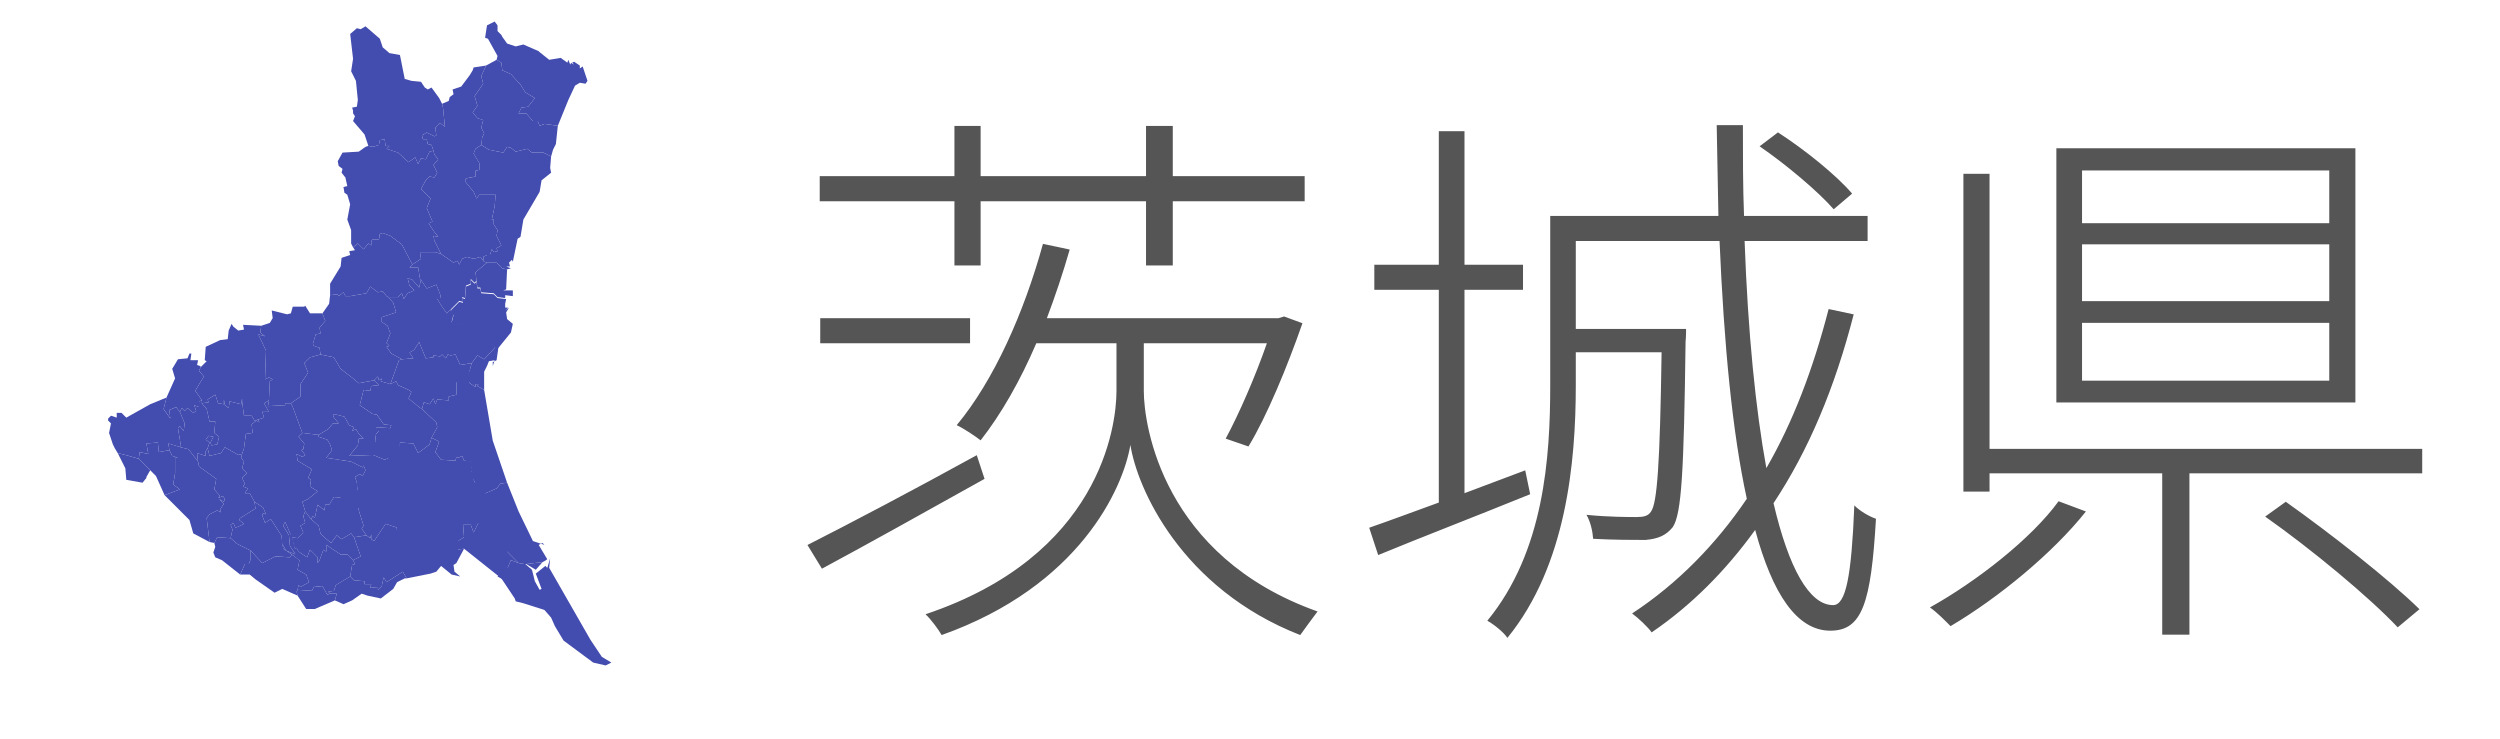 <svg xmlns="http://www.w3.org/2000/svg" width="469.333" height="138.666" viewBox="0 0 440 130">
<svg id="茨城県地域区分図" width="130" height="130" version="1.1" viewBox="0 0 560 772" xml:space="preserve" style="enable-background:new 0 0 560 772"><style type="text/css">.st0,.st1{fill:#434caf;}.st1{fill:#434caf}</style><desc>Author: Lincun</desc><g><path id="Mito" d="M314,375.5l12-1l-4-6l5-3l5-8l7,17l8-1v-2l7,1l2-2l4,4l2-4l3,1l5-1l5,11l12-2l6-8l7,4l12-13l-15-13 l-14-5l-9-8l-4,4l-4-4l2-8l-3-4l1-2l-5,5l-5-7l-5-8h4l-1-5l-4-10l-10,4l-6-9l-2,8l-7-8l-5-2l2,8l5,5l-7,3l-4,6l-2-6l-4,4h-10l5,6 l3,10l-15,5v5l6,4l3,8l-4,10l3,3l-3,1l5,7L314,375.5z" class="st0"/><path id="Hitachi" d="M403,266.5l-4,2l1,5l3,1h10l6,6l5,1l4-1l-5-2h4l-1-4l3-3l1,2l5-24l3-2l3-18l17-29l2-12l10-8l-1-5 l1-12l-8-4h-12l-5-4l-12,3l-5-4l-4-1l-4,6l-15-3l-8-5l-6,4l-2,5l6,10v7l-4,1v6l-10,2l-1,3l9,11l3,7l3-4h17l-1,12l-3,14h2v5l4,6 l-1,6l5,10l-5,3l1,3l-4,1l-2-3l-2,6H403z" class="st0"/><path id="Tsuchiura" d="M216,521.5l-6,3l3,10l6,8l2-3l2,2l3-14l7,6l1-6h4l5-8l25,2l-1-17l-2-6l5-3l3,2l3-6l-2-5l-1,2 l-12-6l-26-4l6-8l-2-6l-3-5l-9-3v-2l-17-2l-4,4l6,7l-1,6l-2,1l4,5l-3,2l-6-3l1,7l15,9l-4,9l3,2l-1,7l8,5L216,521.5z" class="st0"/><path id="Koga" d="M17,473.5l8,2l14,4l1-7l9,2l-2-11l12-1l1,10l11-2l-1-7l13,4v-2l-3-18l2-2l4,5l1-8l-5-12l-4-5l-7,3 l1,9l-7-10l3-12l-17,7l-25,14l-5-5h-5v5l-6-2l-2,2l-1,1v2l3,3l-2,10l4,12l2,4L17,473.5z" class="st0"/><path id="Ishioka" d="M237,448.5l5-6h6l-5-6l-1-3h4l8,2l5,9l5,2l-2,4l4-2l3,5l5,5h-5l-1,7l-9,11l25-1l12,5l10-4l-20-15 l1-8l3-3h-3v-4l15,1l1-3l-8-1l-7-10l-5-1l-13-9l4-16l7,1l1-5l8-1l-5-5l-16,3l-6-5l-13-10l-7-12l-14-3l-11,3l-6,6l4,10l-8,12v13 l-10,7l2,4l10,27l17,2L237,448.5z" class="st0"/><path id="Yuuki" d="M83,428.5l1-2l3,3l3-3l6,5l3-2l-2-6l5,2v-6l3-1l-4-6l-3-4l9-15l-5-6l2-4l-1-1l-3-1l1-5h-8l1-7h-2 l-2,5l-10,1l-6,10l3,10l-9,20l-3,12l7,10l-1-9l7-3l4,5L83,428.5z" class="st0"/><path id="Ryuugasaki" d="M205,616.5l15,1l2-4l9-1l5,9l3-1l-2-2l6-1l2-6l15-9l2-12l3-1l-2-4l-6-6h-7l-15-10v7l-3-2 l-4,11l-2,3v-6l-8-8l-3,8l-9-6l-2-4l-2,1l-3-12l-7-16l-2,4l6,10l1,11l6,9l-10-4l-4-7l-1-9l2,14l9,6l8,6l-2,10l9,5l3,8l-9,5l-2-2 L205,616.5z" class="st0"/><path id="Shimotsuma" d="M164,438.5l-4,1l-3-5h-8l-2-15v-3l-1,6l-12-3l-1,7l-4-3l-1-6v5l-6-1l-3-9l-8,5l1,3l-7,1l5,6 l3,13h6l-1,12l5,4l-2,8l-6,1l-1-3l3-6l-5-1l-3,4l4,3l-2,6l2,8l12-3l4-6l14,8l4-1l2-6l2-15l7-1l-1-9l5-4l3,2L164,438.5z" class="st0"/><path id="Joso" d="M143,550.5l6-3l-5-4l1-2l16-10l-1-7l-5-9h-5l3-5l-5-2l2-3l-3-6l5-5l-5-5l2-7l-3-4l1-4l-4,1l-14-8 l-4,6l-12,3l-2-8l-2,3v5l-9-3l1,9l1,5l18,13l-2,11l6,7l-2,2l5-2l2,3l-1,3l-5-3l5,5l-4,6l1,3l-4-2l-8,4l-3,4l3,25l5,1l3-6l14,1l2-9 l-2-5l3-2l2,5L143,550.5z" class="st0"/><path id="Hitachiota" d="M334,197.5l10,10l-4,10l6,14l-4,2l6,9l4,5l-5-1l1,5l7,14l13,9l4-2l2,4l3-6l5-2l7,2l7-2l4,5 l-1-5l4-2h3l2-6l2,3l4-1l-1-3l5-3l-5-10l1-6l-4-6v-5h-2l3-14l1-12h-17l-3,4l-3-7l-9-11l1-3l10-2v-6l4-1v-7l-6-10l2-5l6-4l1-8l2-4 l-3-6l2-8l-6-2l-5-6l5-7l-3-10l9-13l-2-8l5-11l-13,2l-1,3l-3,5l-9,12l-9,3l1,5l-4,3l-1,4l-7,3l1,4l2,20l-5-4l-5,5l1,8l-2,1l-8-4 l-5,3l1,4h4l1,5l4,1l2,6l1,4l4,5l-5,6l4,8l-3,5l-5-1l-4,4L334,197.5z" class="st0"/><path id="Takahagi" d="M397,151.5l8,5l15,3l4-6l4,1l5,4l12-3l5,4h12l8,4l2-7l3-6l2-19l-14-2l-5,2l-2-5h-5l-7-8h-8l3-6 l7-1l7-9l-10-6l-5-8l-10-11l-9-4l-1-8l-5-3l-11,6l-5,11l2,8l-9,13l3,10l-5,7l5,6l6,2l-2,8l3,6l-2,4L397,151.5z" class="st0"/><path id="Kitaibaraki" d="M446,111.5l-7,1l-3,6h8l7,8h5l2,5l5-2l14,2l11-27l7-15l5-3l6,1l2-3l-5-15l-3,2v-3l-6-4l-2,1 l2,2l-2-1l-1-1l-1,2l-2-5l-1,3l-7-5l-12,2l-10-8l-1-1l-16-7l-8,2l-9-3l-5-7l-1-2l-4-4v-6l-3-4l-8,4l-2,13l3,1l10,18l-1,4l5,3l1,8 l9,4l10,11l5,8l10,6L446,111.5z" class="st0"/><path id="Kasama" d="M314,375.5l-11-6l-5-7l3-1l-3-3l4-10l-3-8l-6-4v-5l15-5l-3-10l-5-6l-2-1l-4-5l-5,1l-8-6l-4,7 l-17,3h-5l-2-4l-5,4l-1-2l-8,1l-1,9l-7,10l3,8l-6,7l1,6l-5,1l-3,10l1,2l6,2l1,7l14,3l7,12l13,10l6,5l16-3l4-4l1,4l3-2l-1,3l10,3 l9-25L314,375.5z" class="st0"/><path id="Toride" d="M204,618.5l1-2l1-5l2,2l9-5l-3-8l-9-5l2-10l-8-6l-2,3l-15-1l-14,7l-12-13v9l-2,5h-4l-5,11h10l6,5 l20,14l8-4l16,7L204,618.5z" class="st0"/><path id="Ushiku" d="M264,561.5l-3-4l-10,6l-5-4l-6,8l-6-5l-5-5l-2-8l-8-7l-6-8l-2,5l2,7l-5,3l3,7l-6,6l-6-1l3,12l2-1 l2,4l9,6l3-8l8,8v6l2-3l4-11l3,2v-7l15,10h7l6,6l8-4L264,561.5z" class="st0"/><path id="Tsukuba" d="M160,524.5l9,6l3,7l-3-1l-1,2l3,8l6-4l11,17l1,9l4,7l10,4l-6-9l-1-11l-6-10l2-4l7,16l6,1l6-6 l-3-7l5-3l-2-7l2-5l-3-10l6-3l10-8l-8-5l1-7l-3-2l4-9l-15-9l-1-7l6,3l3-2l-4-5l2-1l1-6l-6-7l4-4l-10-27l-2-4h-6v2l-18,1l1-5v-1 l-5,3l5,9h-7l2,6l-6,2l1,3l-3-2l-5,4l1,9l-7,1l-2,15l-2,6l-1,4l3,4l-2,7l5,5l-5,5l3,6l-2,3l5,2l-3,5h5L160,524.5z" class="st0"/><path id="Hitachinaka" d="M365,325.5l3,4l-2,8l4,4l4-4l9,8l14,5l15,13h3l13-16l2-9l-6-5l-1-7l3-5l-4,3l3-3h-3v-4l1-5h5 h-6l-8-1l-4-4l-13-1l-1-5h-3l-1-7l-2,2l-4-4v5l-5,2l-1,13l-3-1l1,5l-4-1l-8,8L365,325.5z" class="st0"/><path id="Kashima" d="M461,587.5l2-1l3-2l-9-15l4-2l2,2l-12-4l-15-31l-12-30l-7,1l-4,5l-16,7l12,30l7,11v10l20,20l6,1 h1h1L461,587.5z M469,583.5l1-8L469,583.5z" class="st0"/><path id="Itako" d="M436,588.5l-20-20v-10l-7-11l-15-1l-5,10l-3-8h-8l1,13l-13,8l6,5l7-1l39,31l1-8l6-4l3-7L436,588.5z" class="st0"/><path id="Moriya" d="M156,575.5l-14-7l-7-6l-14-1l-3,6l1,4l-2,6l2,5l7,3l19,15l5-11h4l2-5V575.5z" class="st0"/><path id="Hitachiomiya" d="M282,252.5l1-2h7l1-6l3-1l8,3l12,9l11,21l9-6l-1-7h16l6,2l-7-14l-1-5l5,1l-4-5l-6-9l4-2 l-6-14l4-10l-10-10l5-9l4-4l5,1l3-5l-4-8l5-6l-4-5l-1-4l-4,1l-4,8l-5-1l-3,6l-3-7l-7,5l-11-10l-12-4l3-3h-4l-1-7l-5,1l-1,5l-6,2 l-5-1l-3,1l-7,5l-17,1l-5,9l1,5l4,3l-1,4l4,5l2,9l-4,1l1,6l3,2l3,10l-3,16l4,11v14l2,4l5-4l6,6l5-6l3,2V252.5z" class="st0"/><path id="Naka" d="M403,274.5l-3-1l-4-5l-7,2l-7-2l-5,2l-3,6l-2-4l-4,2l-13-9l-6-2h-16l1,7l-9,6l-3,3h9l2,12l1,1l6,9 l10-4l4,10l1,5h-4l5,8l5,7l5-5l8-8l4,1l-1-5l3,1l1-13l5-2v-5l4,4l2-2l-1-9L403,274.5z" class="st0"/><path id="Chikusei" d="M105,421.5l7-1l-1-3l8-5l3,9l6,1v-5l1,6l4,3l1-7l12,3l1-6v3l2,15h8l3,5l4-1l6-2l-2-6h7l-5-9l5-3 v1l1-21l3-2l-4-2l-4,2l1-30l-8-17l7,2l-5-4l1-7l-19-1l1,5l-6,1l-5-4l-2-3l-3,7l-1,9l-8,1l-15,7l-1,14l2,1l-6,6l-2,4l5,6l-9,15l3,4 l4,6V421.5z" class="st0"/><path id="Bando" d="M101,482.5l-10-13l-8-2l-13-4l1,7l3,6l6,2h-3v16l-2,12l7,5l-16,6l26,26l4,14l17,9l-3-25l3-4l8-4 l4,2l-1-3l4-6l-5-5l5,3l1-3l-2-3l-5,2l2-2l-6-7l2-11l-18-13L101,482.5z" class="st0"/><path id="Inashiki" d="M263,585.5l2,4l-3,1l-2,12l4,4l11,1v3h7l-1,4l8-1v3l4-4l2-9l3,5l17-11l4,7l25-5l6-2l5-6l11,9 l9,2l-6-5l-1-7l3-2l8-15l-7,1l-6-5l-23-17l-35,3l1-4l-12-4l-10,15l-2,3l-3-2v-5l-1,4l-4-3l-13,2l7,20L263,585.5z" class="st0"/><path id="Kasumigaura" d="M268,521.5l47,5l21-3l-6-22l-13-21l-5-2l-6-2l-10,4l-12-5l-25,1l9-11l1-7h5l-5-5l-3-5l-4,2 l2-4l-5-2l-5-9l-8-2h-4l1,3l5,6h-6l-5,6l-10,6v2l9,3l3,5l2,6l-6,8l26,4l12,6l1-2l2,5l-3,6l-3-2l-5,3l2,6L268,521.5z" class="st0"/><path id="Sakuragawa" d="M175,419.5l-1,5l18-1v-2h6l10-7v-13l8-12l-4-10l6-6l11-3l-1-7l-6-2l-1-2l3-10l5-1l-1-6l6-7 l-3-8h-13l-5-8l-1,1h-12l-2,7l-4,1l-16-4l1,8l-3,5l-9,3l-1,7l5,4l-7-2l8,17l-1,30l4-2l4,2l-3,2L175,419.5z" class="st0"/><path id="Kamisu" d="M443,589.5h-1l-6-1l-8-3l-3,7l-6,4l-1,8l14,21l1,3l8,2l22,7l7,8l4,9l9,15l31,23l13,3l6-3l-10-6 l-12-18l-43-75l1-10l-3,10l-2-2l-10,8l6,16l-2,1l-5-9l-3-12L443,589.5z M461,587.5l-17,2l10,6L461,587.5z" class="st0"/><path id="Namegata" d="M409,547.5l-12-30l-10-20l-1-15l-7-1l-2-5l-4,2l-2-1l-1,4l-15-1l-6-8l4-11l-8-4l-2,7l-12,9 l-5-10l-14-1v16l5,2l13,21l6,22l7,29l23,17l13-8l-1-13h8l3,8l5-10L409,547.5z" class="st0"/><path id="Hokota" d="M409,460.5l-9-53l-7-4l1-2h-3v3l-6-4l-2-6l-12,2v16l-8,2v4l-12-1l-2,5l-2-6l-4,6l-6-2l-2,7l15,14 l1,5l-6,11l8,4l-4,11l6,8l15,1l1-4l2,1l4-2l2,5l7,1l1,15l10,20l16-7l4-5l7-1L409,460.5z" class="st0"/><path id="Tsukubamirai" d="M156,575.5l12,13l14-7l15,1l2-3l-9-6l-2-14l-11-17l-6,4l-3-8l1-2l3,1l-3-7l-9-6l1,7l-16,10 l-1,2l5,4l-6,3l-3,1l-2-5l-3,2l2,5l-2,9l7,6L156,575.5z" class="st0"/><path id="Omitama" d="M302,447.5l-15-1v4h3l-3,3l-1,8l20,15l6,2v-16l14,1l5,10l12-9l2-7l6-11l-1-5l-15-14l-3-2l-11-9 l3-7l-3-2l-11-5l-2-4l-6,3l-10-3l1-3l-3,2l-1-4l-4,4l5,5l-8,1l-1,5l-7-1l-4,16l13,9l5,1l7,10l8,1L302,447.5z" class="st0"/><path id="Ibaraki" d="M332,425.5l3,2l2-7l6,2l4-6l2,6l2-5l12,1v-4l8-2v-16l12-2l4-15l-12,2l-5-11l-5,1l-3-1l-2,4l-4-4 l-2,2l-7-1v2l-8,1l-7-17l-5,8l-5,3l4,6l-12,1l-3,1l-9,25l6-3l2,4l11,5l3,2l-3,7L332,425.5z" class="st0"/><path id="Oarai" d="M385,400.5l6,4v-3h3l-1,2l7,4v-19l3-6l2-5l6-1l-2,6v-4l4-2l2-14h-3l-12,13l-7-4l-6,8l-4,15 L385,400.5z" class="st0"/><path id="Shirosato" d="M247,307.5l1,2l5-4l2,4h5l17-3l4-7l8,6l5-1l4,5l2,1h10l4-4l2,6l4-6l7-3l-5-5l-2-8l5,2l7,8l2-8 l-1-1l-2-12h-9l3-3l-11-21l-12-9l-8-3l-3,1l-1,6h-7l-1,2v4l-3-2l-5,6l-6-6l-5,4l2,3l-6,1l1,4l-9,3l-1,9l-11,18v10v2L247,307.5z" class="st0"/><path id="Tokai" d="M424,281.5l-5-1l-6-6h-10l-12,10l1,9l1,7h3l1,5l13,1l4,4l8,1v-3l8,1v-6h-10l3-1L424,281.5z" class="st0"/><path id="Daigo" d="M284,153.5l6-2l1-5l5-1l1,7h4l-3,3l12,4l11,10l7-5l3,7l3-6l5,1l4-8l4-1l-2-6l-4-1l-1-5h-4l-1-4l5-3 l8,4l2-1l-1-8l5-5l5,4l-2-20l-1-4l-3-6l-8-11l-4,2l-3-2l-4-6l-10-1l-7-2l-5-25l-11-2l-7-6l-3-9l-15-13l-5,3l-4-1l-7,6l3,26l-2,13 l5,10l2,20l-1,7l-5,1l1,3v3l2,3l-2,5l12,14l4,12L284,153.5z" class="st0"/><path id="Miho" d="M287,562.5l10-15l12,4l-1,4l35-3l-7-29l-21,3l-47-5l1,12l5,16l-2,3l5,7l4,3l1-4v5l3,2L287,562.5z" class="st0"/><path id="Ami" d="M277,559.5l-5-7l2-3l-5-16l-1-12l-25-2l-5,8h-4l-1,6l-7-6l-3,14l-2-2l-2,3l8,7l2,8l5,5l6,5l6-8l5,4 l10-6l3,4L277,559.5z" class="st0"/><path id="Kawachi" d="M244,627.5l9,4l9-4l10-7l6,2l14,3l13-10l4-7l8-4h2l-4-7l-17,11l-3-5l-2,9l-4,4v-3l-8,1l1-4h-7v-3 l-11-1l-4-4l-15,9l-2,6l-6,1l2,2h7L244,627.5z" class="st0"/><path id="Yachiyo" d="M111,468.5l2-6l-4-3l3-4l5,1l-3,6l1,3l6-1l2-8l-5-4l1-12h-6l-3-13l-5-6v-3l-3,1v6l-5-2l2,6l-3,2 l-6-5l-3,3l-3-3l-1,2l-1,2l5,12l-1,8l-4-5l-2,2l3,18v2l8,2l10,13l-1-9l9,3v-5L111,468.5z" class="st0"/><path id="Goka" d="M51,491.5l-12-12l-14-4l-8-2l8,16l1,12l17,3l4-5v-1L51,491.5z" class="st0"/><path id="Sakai" d="M77,494.5v-16h3l-6-2l-3-6l-11,2l-1-10l-12,1l2,11l-9-2l-1,7l12,12l6,6l9,20l16-6l-7-5L77,494.5z" class="st0"/><path id="Tone" d="M244,627.5l2-7h-7l-3,1l-5-9l-9,1l-2,4l-15-1l-1,2l1,4l9,14h9L244,627.5z" class="st0"/><path id="湖" d="M287,463.5v-3h4l12,12l9-6l8,7l8,13l1,11l6,4l3,12l20,30l4,15l11,5v11l-4,2l-9-3l-11-6l1-4l-19-8 l-6,4l-17-3l-3,8l-1-9l14-7l-11-14l-13,1l-4-3l-9,3l-30-11l-5-19l-4,1l6-4l7,2l2,7l15,1l8,4l6-5l11,5l16-1l12-13l-8-7l3-3l-20-12 l-1-6l-13-8L287,463.5z M197,559.5l-1-2l3,2l3,14l7,6l-2,6l-6-5l2-1L197,559.5z M352,166.5l6,2l-4,1L352,166.5z M275,312.5l-5,1 l5-3V312.5z M388,509.5h2l1-7l-8-5l4-5l-3-2l2-4l-5-5l2-3l-4-8l6,5l2,14l4,4l-3,4l5,1v7l12,15l1,13l6,2l-2,9l7,4l4,11l-4,7l8,5 l-1,7l-4-5l-7-2l-4-9l4-2l-23-17h5l6-10l-10-5h6l2-4l-6-4l2-4l-9-5L388,509.5z M415,588.5l10,5l-4,13l-7-4l2-2l-4-5L415,588.5z M388,381.5l-3,18h-29l11-7l16-1L388,381.5z" class="st1"/></g></svg>

<path fill="#555" d="M167.98 46.72h4.61v-11.3h29.11v11.3h4.71v-11.3h23.21V31h-23.21v-8.83h-4.71V31h-29.11v-8.83h-4.61V31h-23.71v4.42h23.71v11.3zm-23.62 13.7h26.37V56h-26.37v4.42zm27.55 19.69c-10.99 6.06-22.35 12.03-29.8 15.81l2.55 4.17c7.93-4.26 18.62-10.23 28.62-15.81l-1.37-4.17zm29.4-19.69h21.66c-2.06 5.92-4.91 12.44-7.25 16.78l4.01 1.38c3.24-5.33 6.86-14.11 9.5-21.69L226 55.7l-.98.3h-40.77c1.47-3.89 2.84-7.98 4.02-12.08l-4.71-1c-3.33 12.1-8.62 24.02-15.18 31.91 1.28.59 3.32 1.98 4.21 2.67 3.63-4.64 6.96-10.47 9.8-17.08h14.11v8.39c0 6.31-2.94 29.03-33.61 39.3.97.89 2.34 2.77 2.84 3.66 24.21-8.6 31.94-25.77 33.22-33.47 1.17 7.59 8.93 25.28 29.89 33.47.69-.99 2.16-2.96 3.05-4.15-27.25-9.68-30.58-32.79-30.58-38.81v-8.39zm124.66-26.34c-2.75-3.24-8.35-7.75-13.05-10.78l-3.23 2.45c4.7 3.23 10.29 7.94 13.04 11.08l3.24-2.75zm-57.53 48.7l-10.69 4.02V51h10.3v-4.41h-10.3v-23.5h-4.52v23.5h-11.35V51h11.35v37.45c-4.59 1.67-8.81 3.24-12.25 4.43l1.58 4.81c7.64-3.16 17.35-6.88 26.75-10.71l-.87-4.2zm53.4-28.39c-2.73 10.56-6.26 19.86-10.96 28-1.88-10.3-3.24-23.72-3.83-39.97h21.65V38h-21.75c-.2-5.09-.2-10.48-.2-15.98h-4.61c.11 5.5.2 10.79.3 15.98h-29.6v29.78c0 12.75-1.07 29.3-11.07 41.47 1.07.58 2.93 2.05 3.53 3.02 10.39-12.74 12.04-30.96 12.04-44.49V62h15.1c-.28 19.61-.78 26.56-1.86 28.03-.49.78-1.27.97-2.55.97-1.26 0-5 0-8.81-.39.69 1.19 1.08 2.84 1.17 4.22 3.63.2 7.25.2 9.22.2 2.25-.2 3.62-.8 4.8-2.26 1.56-2.35 1.95-9.8 2.25-32.63.09-.69.09-2.25.09-2.25h-19.41V42.42h25.3c.78 18.22 2.25 33.69 4.8 45.36-5.39 7.97-12.16 14.92-20.19 20.19 1.08.78 2.84 2.45 3.44 3.33 7.04-4.8 13.03-10.85 18.22-18.03 3.04 11.28 7.36 17.73 13.23 17.73 5.59 0 7.16-4.81 8.03-19.7-1.17-.39-2.84-1.36-3.81-2.35-.5 12.43-1.47 17.55-3.74 17.55-4.2 0-7.82-6.56-10.48-17.94 6.17-9.31 10.78-20.28 14.11-33.23l-4.41-.94zm88.11-15.11h-43.51V30h43.51v9.28zm0 13.72h-43.51V43h43.51v10zm0 14h-43.51V56.83h43.51V67zm4.6-40.91h-52.63v44.74h52.63V26.09zm-52.24 62.13c-4.79 6.59-14.4 14.09-22.64 18.69 1.19.81 2.75 2.4 3.63 3.29 8.43-4.98 18.04-12.89 23.82-20.18l-4.81-1.8zm36.36 2.7c8.24 5.8 18.33 14.19 23.33 19.49l3.83-3.19c-5.3-5.2-15.49-13.2-23.53-18.91l-3.63 2.61zM350.16 79V30.59h-4.6v55.93h4.6v-3.21h30.39v28.39h4.79V83.31h40.97V79h-76.15z"/>
<!-- <path fill="#434caf" d="M363.33 131.67s2 22.66 2 23m-124.6 34.3l30.3-15.8 1.4 4.2-29 15.6m-3.6-18.1h26.7v4.3h-26.7v-4.3m79.27-15.07h4.5v24.6h-4.5v-24.6m7.17-1.33h4.5v24.6h-4.5v-6.72-17.88m-94.44 5.9c4.15 5.5 62.94 66.57 47.5 26.63 25.55 0 39.3-26.63 39.3-26.63v4.3h-86.8v-4.3M85.1 35.91c0 13.64-10.65 24.23-24.4 24.23-11.64 0-19.4-9.96-19.4-19.12 0-9.35 6.4-16.62 15.77-17.15 8.85-.51 13.83 5.51 13.83 11.68 0 6.57-4.89 9.89-9.97 9.89-5.86 0-9.73-5.41-8.33-11.68.6 3.58 3.22 5.85 6 6.17 2.87.33 5.53-1.53 5.53-4.71 0-3.19-2.53-5.18-6.53-5.18-4.87 0-8.8 3.85-8.8 9.29 0 7.4 5.38 12.45 12.1 12.45 8.81 0 16.2-6.43 16.2-16.43 0-10.68-9.26-17.9-20.08-17.9-10.82 0-23.83 9.14-23.83 24.07 0 14.9 12.38 27.19 27.35 27.19 18.17 0 33.17-13.3 33.17-31.38 0-11.61-4.66-24.48-16.51-35.83C110 17.03 122 44.35 122 68.77c0 32.99-26.86 59.73-60 59.73S2 101.76 2 68.77C2 38.71 24.74 13.93 52.2 9.85c20.53-3.04 32.9 12.22 32.9 26.06zm162.57 133.76"/> -->
</svg>